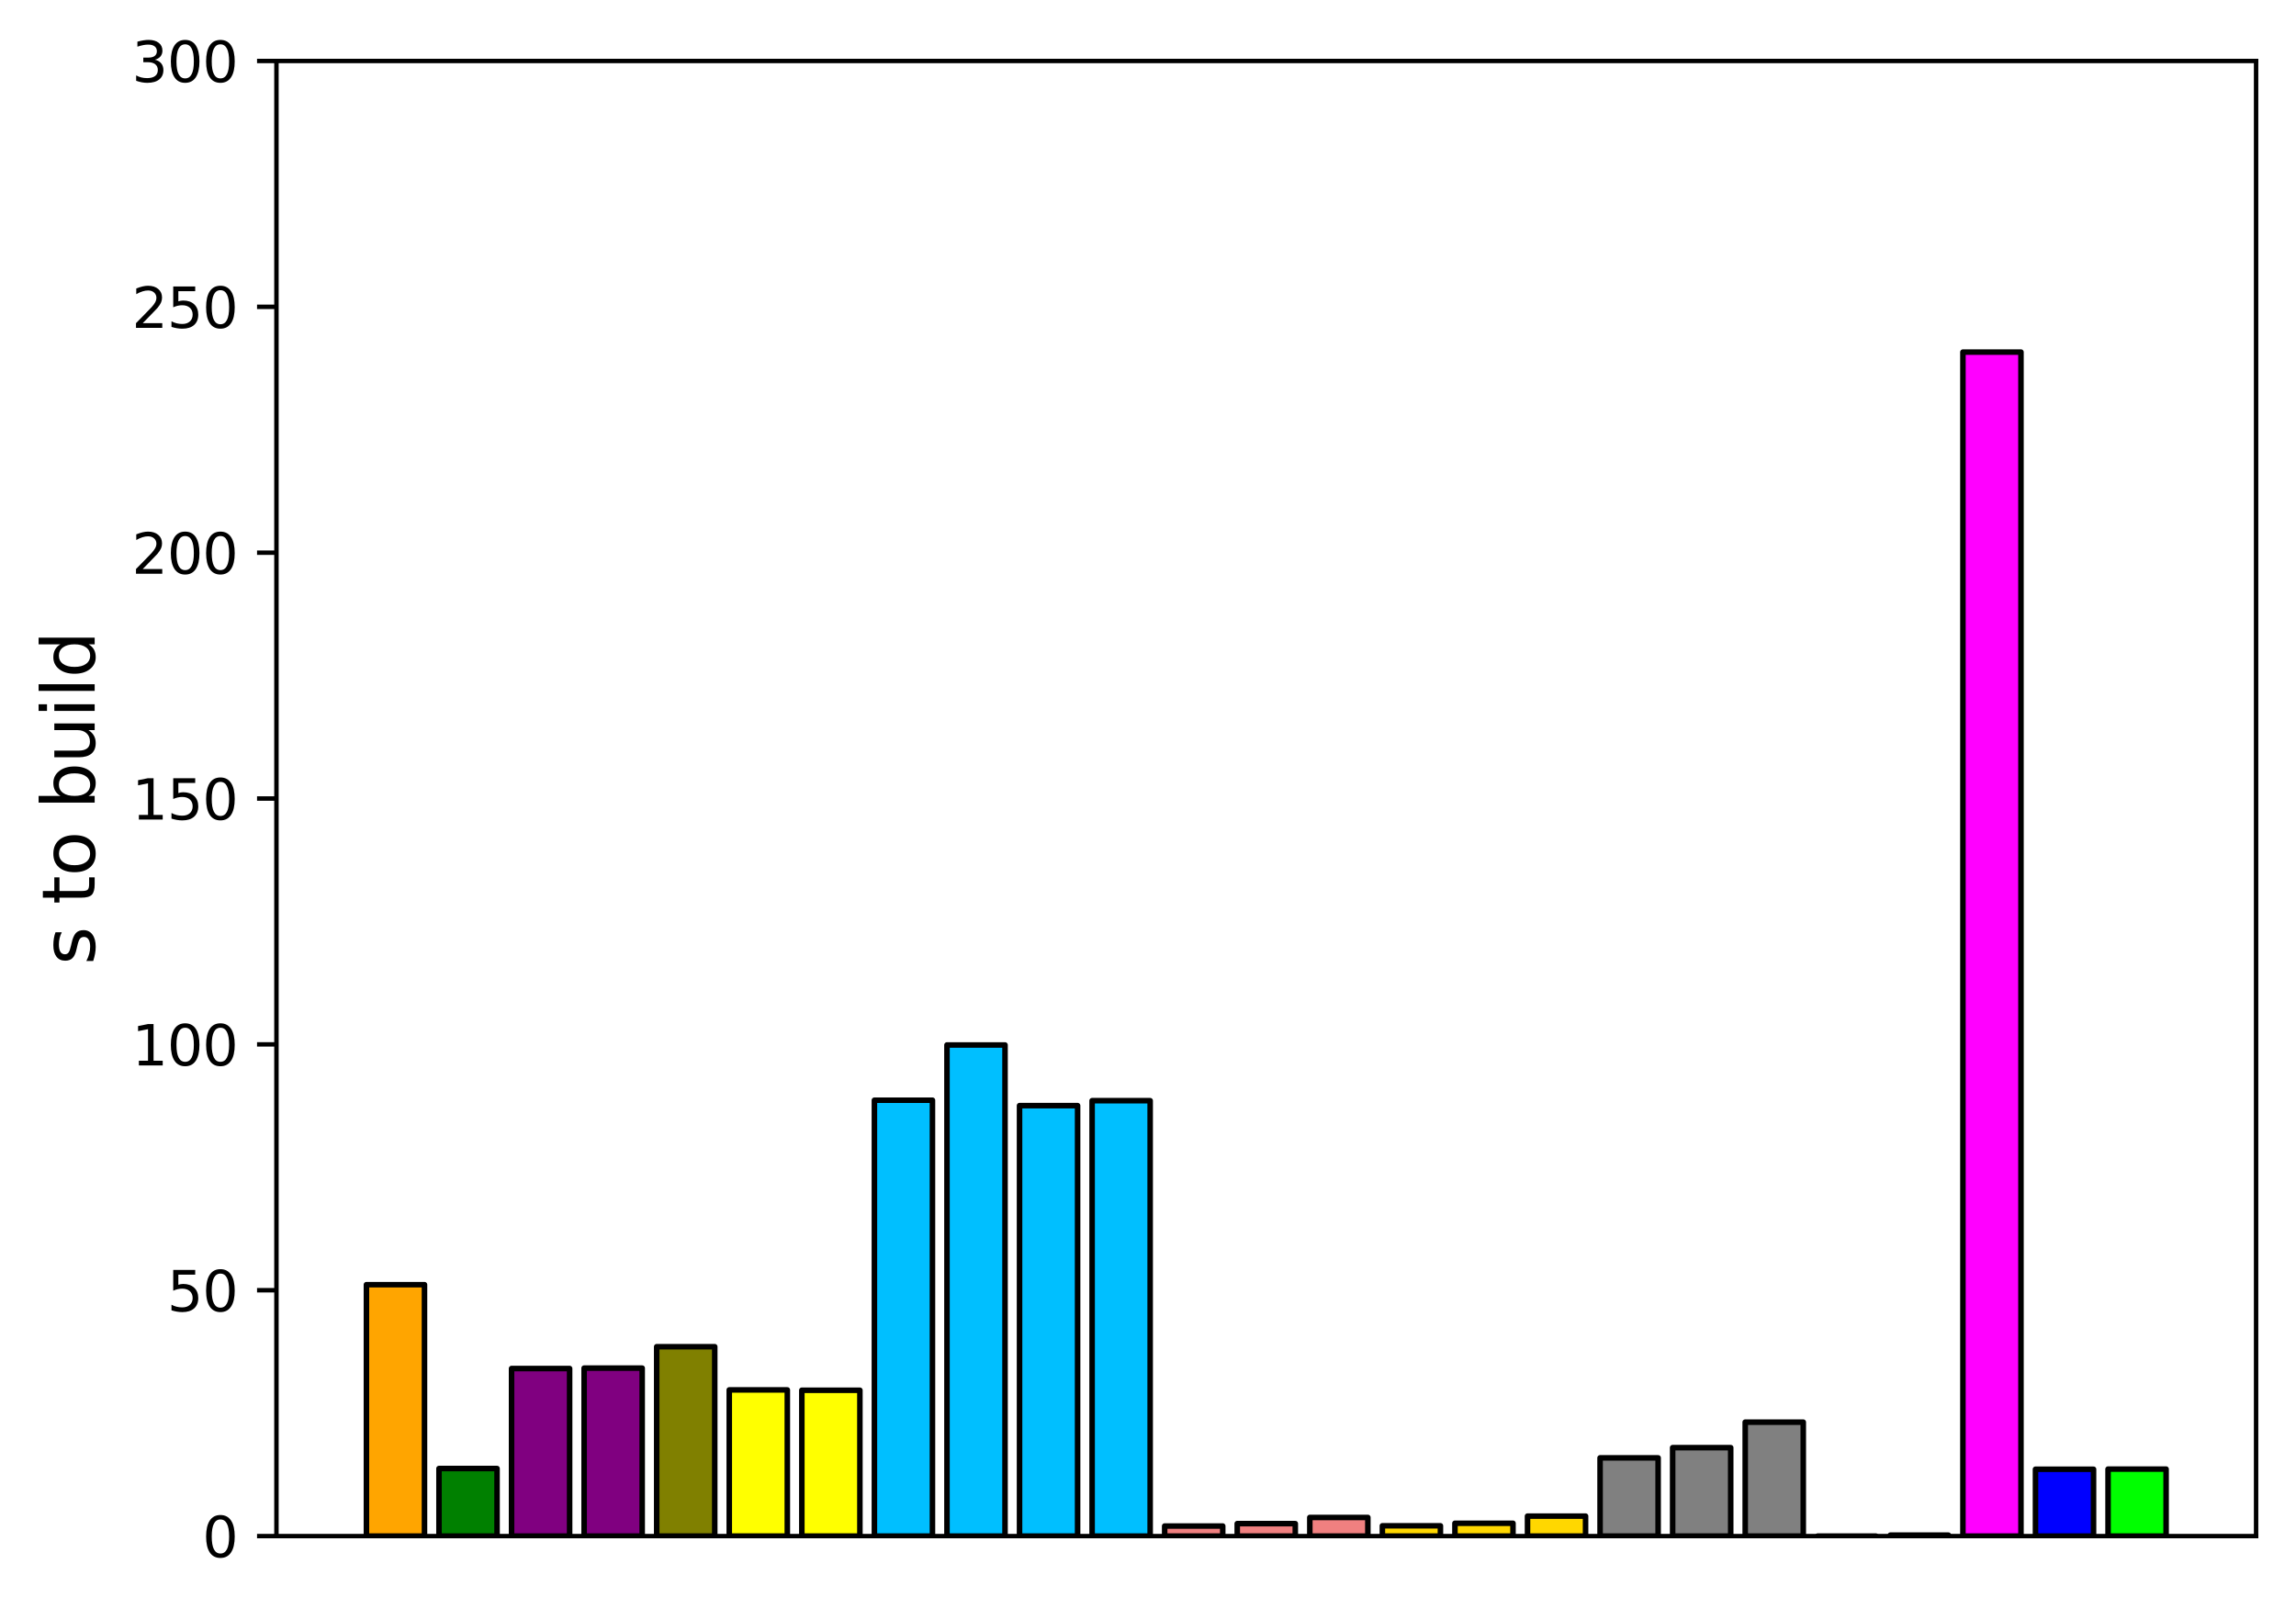 <?xml version="1.0" encoding="utf-8" standalone="no"?>
<!DOCTYPE svg PUBLIC "-//W3C//DTD SVG 1.1//EN"
  "http://www.w3.org/Graphics/SVG/1.1/DTD/svg11.dtd">
<svg xmlns:xlink="http://www.w3.org/1999/xlink" width="414.189pt" height="290.19pt" viewBox="0 0 414.189 290.19" xmlns="http://www.w3.org/2000/svg" version="1.1">
 <defs>
  <style type="text/css">*{stroke-linejoin: round; stroke-linecap: butt}</style>
 </defs>
 <g id="figure_1">
  <g id="patch_1">
   <path d="M 0 290.19 
L 414.189 290.19 
L 414.189 0 
L 0 0 
z
" style="fill: #ffffff"/>
  </g>
  <g id="axes_1">
   <g id="patch_2">
    <path d="M 49.869 277.111 
L 406.989 277.111 
L 406.989 10.999 
L 49.869 10.999 
z
" style="fill: #ffffff"/>
   </g>
   <g id="patch_3">
    <path d="M 66.102 277.111 
L 76.575 277.111 
L 76.575 231.757 
L 66.102 231.757 
z
" clip-path="url(#pb32618ff83)" style="fill: #ffa500; stroke: #000000; stroke-linejoin: miter"/>
   </g>
   <g id="patch_4">
    <path d="M 79.193 277.111 
L 89.665 277.111 
L 89.665 264.923 
L 79.193 264.923 
z
" clip-path="url(#pb32618ff83)" style="fill: #008000; stroke: #000000; stroke-linejoin: miter"/>
   </g>
   <g id="patch_5">
    <path d="M 92.284 277.111 
L 102.756 277.111 
L 102.756 246.881 
L 92.284 246.881 
z
" clip-path="url(#pb32618ff83)" style="fill: #800080; stroke: #000000; stroke-linejoin: miter"/>
   </g>
   <g id="patch_6">
    <path d="M 105.375 277.111 
L 115.847 277.111 
L 115.847 246.807 
L 105.375 246.807 
z
" clip-path="url(#pb32618ff83)" style="fill: #800080; stroke: #000000; stroke-linejoin: miter"/>
   </g>
   <g id="patch_7">
    <path d="M 118.465 277.111 
L 128.938 277.111 
L 128.938 242.947 
L 118.465 242.947 
z
" clip-path="url(#pb32618ff83)" style="fill: #808000; stroke: #000000; stroke-linejoin: miter"/>
   </g>
   <g id="patch_8">
    <path d="M 131.556 277.111 
L 142.029 277.111 
L 142.029 250.739 
L 131.556 250.739 
z
" clip-path="url(#pb32618ff83)" style="fill: #ffff00; stroke: #000000; stroke-linejoin: miter"/>
   </g>
   <g id="patch_9">
    <path d="M 144.647 277.111 
L 155.12 277.111 
L 155.12 250.803 
L 144.647 250.803 
z
" clip-path="url(#pb32618ff83)" style="fill: #ffff00; stroke: #000000; stroke-linejoin: miter"/>
   </g>
   <g id="patch_10">
    <path d="M 157.738 277.111 
L 168.211 277.111 
L 168.211 198.481 
L 157.738 198.481 
z
" clip-path="url(#pb32618ff83)" style="fill: #00bfff; stroke: #000000; stroke-linejoin: miter"/>
   </g>
   <g id="patch_11">
    <path d="M 170.829 277.111 
L 181.302 277.111 
L 181.302 188.516 
L 170.829 188.516 
z
" clip-path="url(#pb32618ff83)" style="fill: #00bfff; stroke: #000000; stroke-linejoin: miter"/>
   </g>
   <g id="patch_12">
    <path d="M 183.92 277.111 
L 194.393 277.111 
L 194.393 199.456 
L 183.92 199.456 
z
" clip-path="url(#pb32618ff83)" style="fill: #00bfff; stroke: #000000; stroke-linejoin: miter"/>
   </g>
   <g id="patch_13">
    <path d="M 197.011 277.111 
L 207.484 277.111 
L 207.484 198.565 
L 197.011 198.565 
z
" clip-path="url(#pb32618ff83)" style="fill: #00bfff; stroke: #000000; stroke-linejoin: miter"/>
   </g>
   <g id="patch_14">
    <path d="M 210.102 277.111 
L 220.575 277.111 
L 220.575 275.297 
L 210.102 275.297 
z
" clip-path="url(#pb32618ff83)" style="fill: #f08080; stroke: #000000; stroke-linejoin: miter"/>
   </g>
   <g id="patch_15">
    <path d="M 223.193 277.111 
L 233.665 277.111 
L 233.665 274.861 
L 223.193 274.861 
z
" clip-path="url(#pb32618ff83)" style="fill: #f08080; stroke: #000000; stroke-linejoin: miter"/>
   </g>
   <g id="patch_16">
    <path d="M 236.284 277.111 
L 246.756 277.111 
L 246.756 273.75 
L 236.284 273.75 
z
" clip-path="url(#pb32618ff83)" style="fill: #f08080; stroke: #000000; stroke-linejoin: miter"/>
   </g>
   <g id="patch_17">
    <path d="M 249.375 277.111 
L 259.847 277.111 
L 259.847 275.254 
L 249.375 275.254 
z
" clip-path="url(#pb32618ff83)" style="fill: #ffd700; stroke: #000000; stroke-linejoin: miter"/>
   </g>
   <g id="patch_18">
    <path d="M 262.465 277.111 
L 272.938 277.111 
L 272.938 274.799 
L 262.465 274.799 
z
" clip-path="url(#pb32618ff83)" style="fill: #ffd700; stroke: #000000; stroke-linejoin: miter"/>
   </g>
   <g id="patch_19">
    <path d="M 275.556 277.111 
L 286.029 277.111 
L 286.029 273.51 
L 275.556 273.51 
z
" clip-path="url(#pb32618ff83)" style="fill: #ffd700; stroke: #000000; stroke-linejoin: miter"/>
   </g>
   <g id="patch_20">
    <path d="M 288.647 277.111 
L 299.12 277.111 
L 299.12 262.999 
L 288.647 262.999 
z
" clip-path="url(#pb32618ff83)" style="fill: #808080; stroke: #000000; stroke-linejoin: miter"/>
   </g>
   <g id="patch_21">
    <path d="M 301.738 277.111 
L 312.211 277.111 
L 312.211 261.156 
L 301.738 261.156 
z
" clip-path="url(#pb32618ff83)" style="fill: #808080; stroke: #000000; stroke-linejoin: miter"/>
   </g>
   <g id="patch_22">
    <path d="M 314.829 277.111 
L 325.302 277.111 
L 325.302 256.557 
L 314.829 256.557 
z
" clip-path="url(#pb32618ff83)" style="fill: #808080; stroke: #000000; stroke-linejoin: miter"/>
   </g>
   <g id="patch_23">
    <path d="M 327.92 277.111 
L 338.393 277.111 
L 338.393 277.109 
L 327.92 277.109 
z
" clip-path="url(#pb32618ff83)" style="stroke: #000000; stroke-linejoin: miter"/>
   </g>
   <g id="patch_24">
    <path d="M 341.011 277.111 
L 351.484 277.111 
L 351.484 276.94 
L 341.011 276.94 
z
" clip-path="url(#pb32618ff83)" style="stroke: #000000; stroke-linejoin: miter"/>
   </g>
   <g id="patch_25">
    <path d="M 354.102 277.111 
L 364.575 277.111 
L 364.575 63.522 
L 354.102 63.522 
z
" clip-path="url(#pb32618ff83)" style="fill: #ff00ff; stroke: #000000; stroke-linejoin: miter"/>
   </g>
   <g id="patch_26">
    <path d="M 367.193 277.111 
L 377.665 277.111 
L 377.665 265.054 
L 367.193 265.054 
z
" clip-path="url(#pb32618ff83)" style="fill: #0000ff; stroke: #000000; stroke-linejoin: miter"/>
   </g>
   <g id="patch_27">
    <path d="M 380.284 277.111 
L 390.756 277.111 
L 390.756 265.027 
L 380.284 265.027 
z
" clip-path="url(#pb32618ff83)" style="fill: #00ff00; stroke: #000000; stroke-linejoin: miter"/>
   </g>
   <g id="matplotlib.axis_1"/>
   <g id="matplotlib.axis_2">
    <g id="ytick_1">
     <g id="line2d_1">
      <defs>
       <path id="md30b0fa879" d="M 0 0 
L -3.5 0 
" style="stroke: #000000; stroke-width: 0.8"/>
      </defs>
      <g>
       <use xlink:href="#md30b0fa879" x="49.869" y="277.111" style="stroke: #000000; stroke-width: 0.8"/>
      </g>
     </g>
     <g id="text_1">
      <!-- 0 -->
      <g transform="translate(36.507 280.91) scale(0.1 -0.1)">
       <defs>
        <path id="DejaVuSans-30" d="M 2034 4250 
Q 1547 4250 1301 3770 
Q 1056 3291 1056 2328 
Q 1056 1369 1301 889 
Q 1547 409 2034 409 
Q 2525 409 2770 889 
Q 3016 1369 3016 2328 
Q 3016 3291 2770 3770 
Q 2525 4250 2034 4250 
z
M 2034 4750 
Q 2819 4750 3233 4129 
Q 3647 3509 3647 2328 
Q 3647 1150 3233 529 
Q 2819 -91 2034 -91 
Q 1250 -91 836 529 
Q 422 1150 422 2328 
Q 422 3509 836 4129 
Q 1250 4750 2034 4750 
z
" transform="scale(0.016)"/>
       </defs>
       <use xlink:href="#DejaVuSans-30"/>
      </g>
     </g>
    </g>
    <g id="ytick_2">
     <g id="line2d_2">
      <g>
       <use xlink:href="#md30b0fa879" x="49.869" y="232.759" style="stroke: #000000; stroke-width: 0.8"/>
      </g>
     </g>
     <g id="text_2">
      <!-- 50 -->
      <g transform="translate(30.144 236.558) scale(0.1 -0.1)">
       <defs>
        <path id="DejaVuSans-35" d="M 691 4666 
L 3169 4666 
L 3169 4134 
L 1269 4134 
L 1269 2991 
Q 1406 3038 1543 3061 
Q 1681 3084 1819 3084 
Q 2600 3084 3056 2656 
Q 3513 2228 3513 1497 
Q 3513 744 3044 326 
Q 2575 -91 1722 -91 
Q 1428 -91 1123 -41 
Q 819 9 494 109 
L 494 744 
Q 775 591 1075 516 
Q 1375 441 1709 441 
Q 2250 441 2565 725 
Q 2881 1009 2881 1497 
Q 2881 1984 2565 2268 
Q 2250 2553 1709 2553 
Q 1456 2553 1204 2497 
Q 953 2441 691 2322 
L 691 4666 
z
" transform="scale(0.016)"/>
       </defs>
       <use xlink:href="#DejaVuSans-35"/>
       <use xlink:href="#DejaVuSans-30" transform="translate(63.623 0)"/>
      </g>
     </g>
    </g>
    <g id="ytick_3">
     <g id="line2d_3">
      <g>
       <use xlink:href="#md30b0fa879" x="49.869" y="188.407" style="stroke: #000000; stroke-width: 0.8"/>
      </g>
     </g>
     <g id="text_3">
      <!-- 100 -->
      <g transform="translate(23.782 192.206) scale(0.1 -0.1)">
       <defs>
        <path id="DejaVuSans-31" d="M 794 531 
L 1825 531 
L 1825 4091 
L 703 3866 
L 703 4441 
L 1819 4666 
L 2450 4666 
L 2450 531 
L 3481 531 
L 3481 0 
L 794 0 
L 794 531 
z
" transform="scale(0.016)"/>
       </defs>
       <use xlink:href="#DejaVuSans-31"/>
       <use xlink:href="#DejaVuSans-30" transform="translate(63.623 0)"/>
       <use xlink:href="#DejaVuSans-30" transform="translate(127.246 0)"/>
      </g>
     </g>
    </g>
    <g id="ytick_4">
     <g id="line2d_4">
      <g>
       <use xlink:href="#md30b0fa879" x="49.869" y="144.055" style="stroke: #000000; stroke-width: 0.8"/>
      </g>
     </g>
     <g id="text_4">
      <!-- 150 -->
      <g transform="translate(23.782 147.854) scale(0.1 -0.1)">
       <use xlink:href="#DejaVuSans-31"/>
       <use xlink:href="#DejaVuSans-35" transform="translate(63.623 0)"/>
       <use xlink:href="#DejaVuSans-30" transform="translate(127.246 0)"/>
      </g>
     </g>
    </g>
    <g id="ytick_5">
     <g id="line2d_5">
      <g>
       <use xlink:href="#md30b0fa879" x="49.869" y="99.703" style="stroke: #000000; stroke-width: 0.8"/>
      </g>
     </g>
     <g id="text_5">
      <!-- 200 -->
      <g transform="translate(23.782 103.502) scale(0.1 -0.1)">
       <defs>
        <path id="DejaVuSans-32" d="M 1228 531 
L 3431 531 
L 3431 0 
L 469 0 
L 469 531 
Q 828 903 1448 1529 
Q 2069 2156 2228 2338 
Q 2531 2678 2651 2914 
Q 2772 3150 2772 3378 
Q 2772 3750 2511 3984 
Q 2250 4219 1831 4219 
Q 1534 4219 1204 4116 
Q 875 4013 500 3803 
L 500 4441 
Q 881 4594 1212 4672 
Q 1544 4750 1819 4750 
Q 2544 4750 2975 4387 
Q 3406 4025 3406 3419 
Q 3406 3131 3298 2873 
Q 3191 2616 2906 2266 
Q 2828 2175 2409 1742 
Q 1991 1309 1228 531 
z
" transform="scale(0.016)"/>
       </defs>
       <use xlink:href="#DejaVuSans-32"/>
       <use xlink:href="#DejaVuSans-30" transform="translate(63.623 0)"/>
       <use xlink:href="#DejaVuSans-30" transform="translate(127.246 0)"/>
      </g>
     </g>
    </g>
    <g id="ytick_6">
     <g id="line2d_6">
      <g>
       <use xlink:href="#md30b0fa879" x="49.869" y="55.351" style="stroke: #000000; stroke-width: 0.8"/>
      </g>
     </g>
     <g id="text_6">
      <!-- 250 -->
      <g transform="translate(23.782 59.15) scale(0.1 -0.1)">
       <use xlink:href="#DejaVuSans-32"/>
       <use xlink:href="#DejaVuSans-35" transform="translate(63.623 0)"/>
       <use xlink:href="#DejaVuSans-30" transform="translate(127.246 0)"/>
      </g>
     </g>
    </g>
    <g id="ytick_7">
     <g id="line2d_7">
      <g>
       <use xlink:href="#md30b0fa879" x="49.869" y="10.999" style="stroke: #000000; stroke-width: 0.8"/>
      </g>
     </g>
     <g id="text_7">
      <!-- 300 -->
      <g transform="translate(23.782 14.798) scale(0.1 -0.1)">
       <defs>
        <path id="DejaVuSans-33" d="M 2597 2516 
Q 3050 2419 3304 2112 
Q 3559 1806 3559 1356 
Q 3559 666 3084 287 
Q 2609 -91 1734 -91 
Q 1441 -91 1130 -33 
Q 819 25 488 141 
L 488 750 
Q 750 597 1062 519 
Q 1375 441 1716 441 
Q 2309 441 2620 675 
Q 2931 909 2931 1356 
Q 2931 1769 2642 2001 
Q 2353 2234 1838 2234 
L 1294 2234 
L 1294 2753 
L 1863 2753 
Q 2328 2753 2575 2939 
Q 2822 3125 2822 3475 
Q 2822 3834 2567 4026 
Q 2313 4219 1838 4219 
Q 1578 4219 1281 4162 
Q 984 4106 628 3988 
L 628 4550 
Q 988 4650 1302 4700 
Q 1616 4750 1894 4750 
Q 2613 4750 3031 4423 
Q 3450 4097 3450 3541 
Q 3450 3153 3228 2886 
Q 3006 2619 2597 2516 
z
" transform="scale(0.016)"/>
       </defs>
       <use xlink:href="#DejaVuSans-33"/>
       <use xlink:href="#DejaVuSans-30" transform="translate(63.623 0)"/>
       <use xlink:href="#DejaVuSans-30" transform="translate(127.246 0)"/>
      </g>
     </g>
    </g>
    <g id="text_8">
     <!-- s to build -->
     <g transform="translate(17.078 174.082) rotate(-90) scale(0.13 -0.13)">
      <defs>
       <path id="DejaVuSans-73" d="M 2834 3397 
L 2834 2853 
Q 2591 2978 2328 3040 
Q 2066 3103 1784 3103 
Q 1356 3103 1142 2972 
Q 928 2841 928 2578 
Q 928 2378 1081 2264 
Q 1234 2150 1697 2047 
L 1894 2003 
Q 2506 1872 2764 1633 
Q 3022 1394 3022 966 
Q 3022 478 2636 193 
Q 2250 -91 1575 -91 
Q 1294 -91 989 -36 
Q 684 19 347 128 
L 347 722 
Q 666 556 975 473 
Q 1284 391 1588 391 
Q 1994 391 2212 530 
Q 2431 669 2431 922 
Q 2431 1156 2273 1281 
Q 2116 1406 1581 1522 
L 1381 1569 
Q 847 1681 609 1914 
Q 372 2147 372 2553 
Q 372 3047 722 3315 
Q 1072 3584 1716 3584 
Q 2034 3584 2315 3537 
Q 2597 3491 2834 3397 
z
" transform="scale(0.016)"/>
       <path id="DejaVuSans-20" transform="scale(0.016)"/>
       <path id="DejaVuSans-74" d="M 1172 4494 
L 1172 3500 
L 2356 3500 
L 2356 3053 
L 1172 3053 
L 1172 1153 
Q 1172 725 1289 603 
Q 1406 481 1766 481 
L 2356 481 
L 2356 0 
L 1766 0 
Q 1100 0 847 248 
Q 594 497 594 1153 
L 594 3053 
L 172 3053 
L 172 3500 
L 594 3500 
L 594 4494 
L 1172 4494 
z
" transform="scale(0.016)"/>
       <path id="DejaVuSans-6f" d="M 1959 3097 
Q 1497 3097 1228 2736 
Q 959 2375 959 1747 
Q 959 1119 1226 758 
Q 1494 397 1959 397 
Q 2419 397 2687 759 
Q 2956 1122 2956 1747 
Q 2956 2369 2687 2733 
Q 2419 3097 1959 3097 
z
M 1959 3584 
Q 2709 3584 3137 3096 
Q 3566 2609 3566 1747 
Q 3566 888 3137 398 
Q 2709 -91 1959 -91 
Q 1206 -91 779 398 
Q 353 888 353 1747 
Q 353 2609 779 3096 
Q 1206 3584 1959 3584 
z
" transform="scale(0.016)"/>
       <path id="DejaVuSans-62" d="M 3116 1747 
Q 3116 2381 2855 2742 
Q 2594 3103 2138 3103 
Q 1681 3103 1420 2742 
Q 1159 2381 1159 1747 
Q 1159 1113 1420 752 
Q 1681 391 2138 391 
Q 2594 391 2855 752 
Q 3116 1113 3116 1747 
z
M 1159 2969 
Q 1341 3281 1617 3432 
Q 1894 3584 2278 3584 
Q 2916 3584 3314 3078 
Q 3713 2572 3713 1747 
Q 3713 922 3314 415 
Q 2916 -91 2278 -91 
Q 1894 -91 1617 61 
Q 1341 213 1159 525 
L 1159 0 
L 581 0 
L 581 4863 
L 1159 4863 
L 1159 2969 
z
" transform="scale(0.016)"/>
       <path id="DejaVuSans-75" d="M 544 1381 
L 544 3500 
L 1119 3500 
L 1119 1403 
Q 1119 906 1312 657 
Q 1506 409 1894 409 
Q 2359 409 2629 706 
Q 2900 1003 2900 1516 
L 2900 3500 
L 3475 3500 
L 3475 0 
L 2900 0 
L 2900 538 
Q 2691 219 2414 64 
Q 2138 -91 1772 -91 
Q 1169 -91 856 284 
Q 544 659 544 1381 
z
M 1991 3584 
L 1991 3584 
z
" transform="scale(0.016)"/>
       <path id="DejaVuSans-69" d="M 603 3500 
L 1178 3500 
L 1178 0 
L 603 0 
L 603 3500 
z
M 603 4863 
L 1178 4863 
L 1178 4134 
L 603 4134 
L 603 4863 
z
" transform="scale(0.016)"/>
       <path id="DejaVuSans-6c" d="M 603 4863 
L 1178 4863 
L 1178 0 
L 603 0 
L 603 4863 
z
" transform="scale(0.016)"/>
       <path id="DejaVuSans-64" d="M 2906 2969 
L 2906 4863 
L 3481 4863 
L 3481 0 
L 2906 0 
L 2906 525 
Q 2725 213 2448 61 
Q 2172 -91 1784 -91 
Q 1150 -91 751 415 
Q 353 922 353 1747 
Q 353 2572 751 3078 
Q 1150 3584 1784 3584 
Q 2172 3584 2448 3432 
Q 2725 3281 2906 2969 
z
M 947 1747 
Q 947 1113 1208 752 
Q 1469 391 1925 391 
Q 2381 391 2643 752 
Q 2906 1113 2906 1747 
Q 2906 2381 2643 2742 
Q 2381 3103 1925 3103 
Q 1469 3103 1208 2742 
Q 947 2381 947 1747 
z
" transform="scale(0.016)"/>
      </defs>
      <use xlink:href="#DejaVuSans-73"/>
      <use xlink:href="#DejaVuSans-20" transform="translate(52.1 0)"/>
      <use xlink:href="#DejaVuSans-74" transform="translate(83.887 0)"/>
      <use xlink:href="#DejaVuSans-6f" transform="translate(123.096 0)"/>
      <use xlink:href="#DejaVuSans-20" transform="translate(184.277 0)"/>
      <use xlink:href="#DejaVuSans-62" transform="translate(216.064 0)"/>
      <use xlink:href="#DejaVuSans-75" transform="translate(279.541 0)"/>
      <use xlink:href="#DejaVuSans-69" transform="translate(342.92 0)"/>
      <use xlink:href="#DejaVuSans-6c" transform="translate(370.703 0)"/>
      <use xlink:href="#DejaVuSans-64" transform="translate(398.486 0)"/>
     </g>
    </g>
   </g>
   <g id="patch_28">
    <path d="M 49.869 277.111 
L 49.869 10.999 
" style="fill: none; stroke: #000000; stroke-width: 0.8; stroke-linejoin: miter; stroke-linecap: square"/>
   </g>
   <g id="patch_29">
    <path d="M 406.989 277.111 
L 406.989 10.999 
" style="fill: none; stroke: #000000; stroke-width: 0.8; stroke-linejoin: miter; stroke-linecap: square"/>
   </g>
   <g id="patch_30">
    <path d="M 49.869 277.111 
L 406.989 277.111 
" style="fill: none; stroke: #000000; stroke-width: 0.8; stroke-linejoin: miter; stroke-linecap: square"/>
   </g>
   <g id="patch_31">
    <path d="M 49.869 10.999 
L 406.989 10.999 
" style="fill: none; stroke: #000000; stroke-width: 0.8; stroke-linejoin: miter; stroke-linecap: square"/>
   </g>
  </g>
 </g>
 <defs>
  <clipPath id="pb32618ff83">
   <rect x="49.869" y="10.999" width="357.12" height="266.112"/>
  </clipPath>
 </defs>
</svg>
